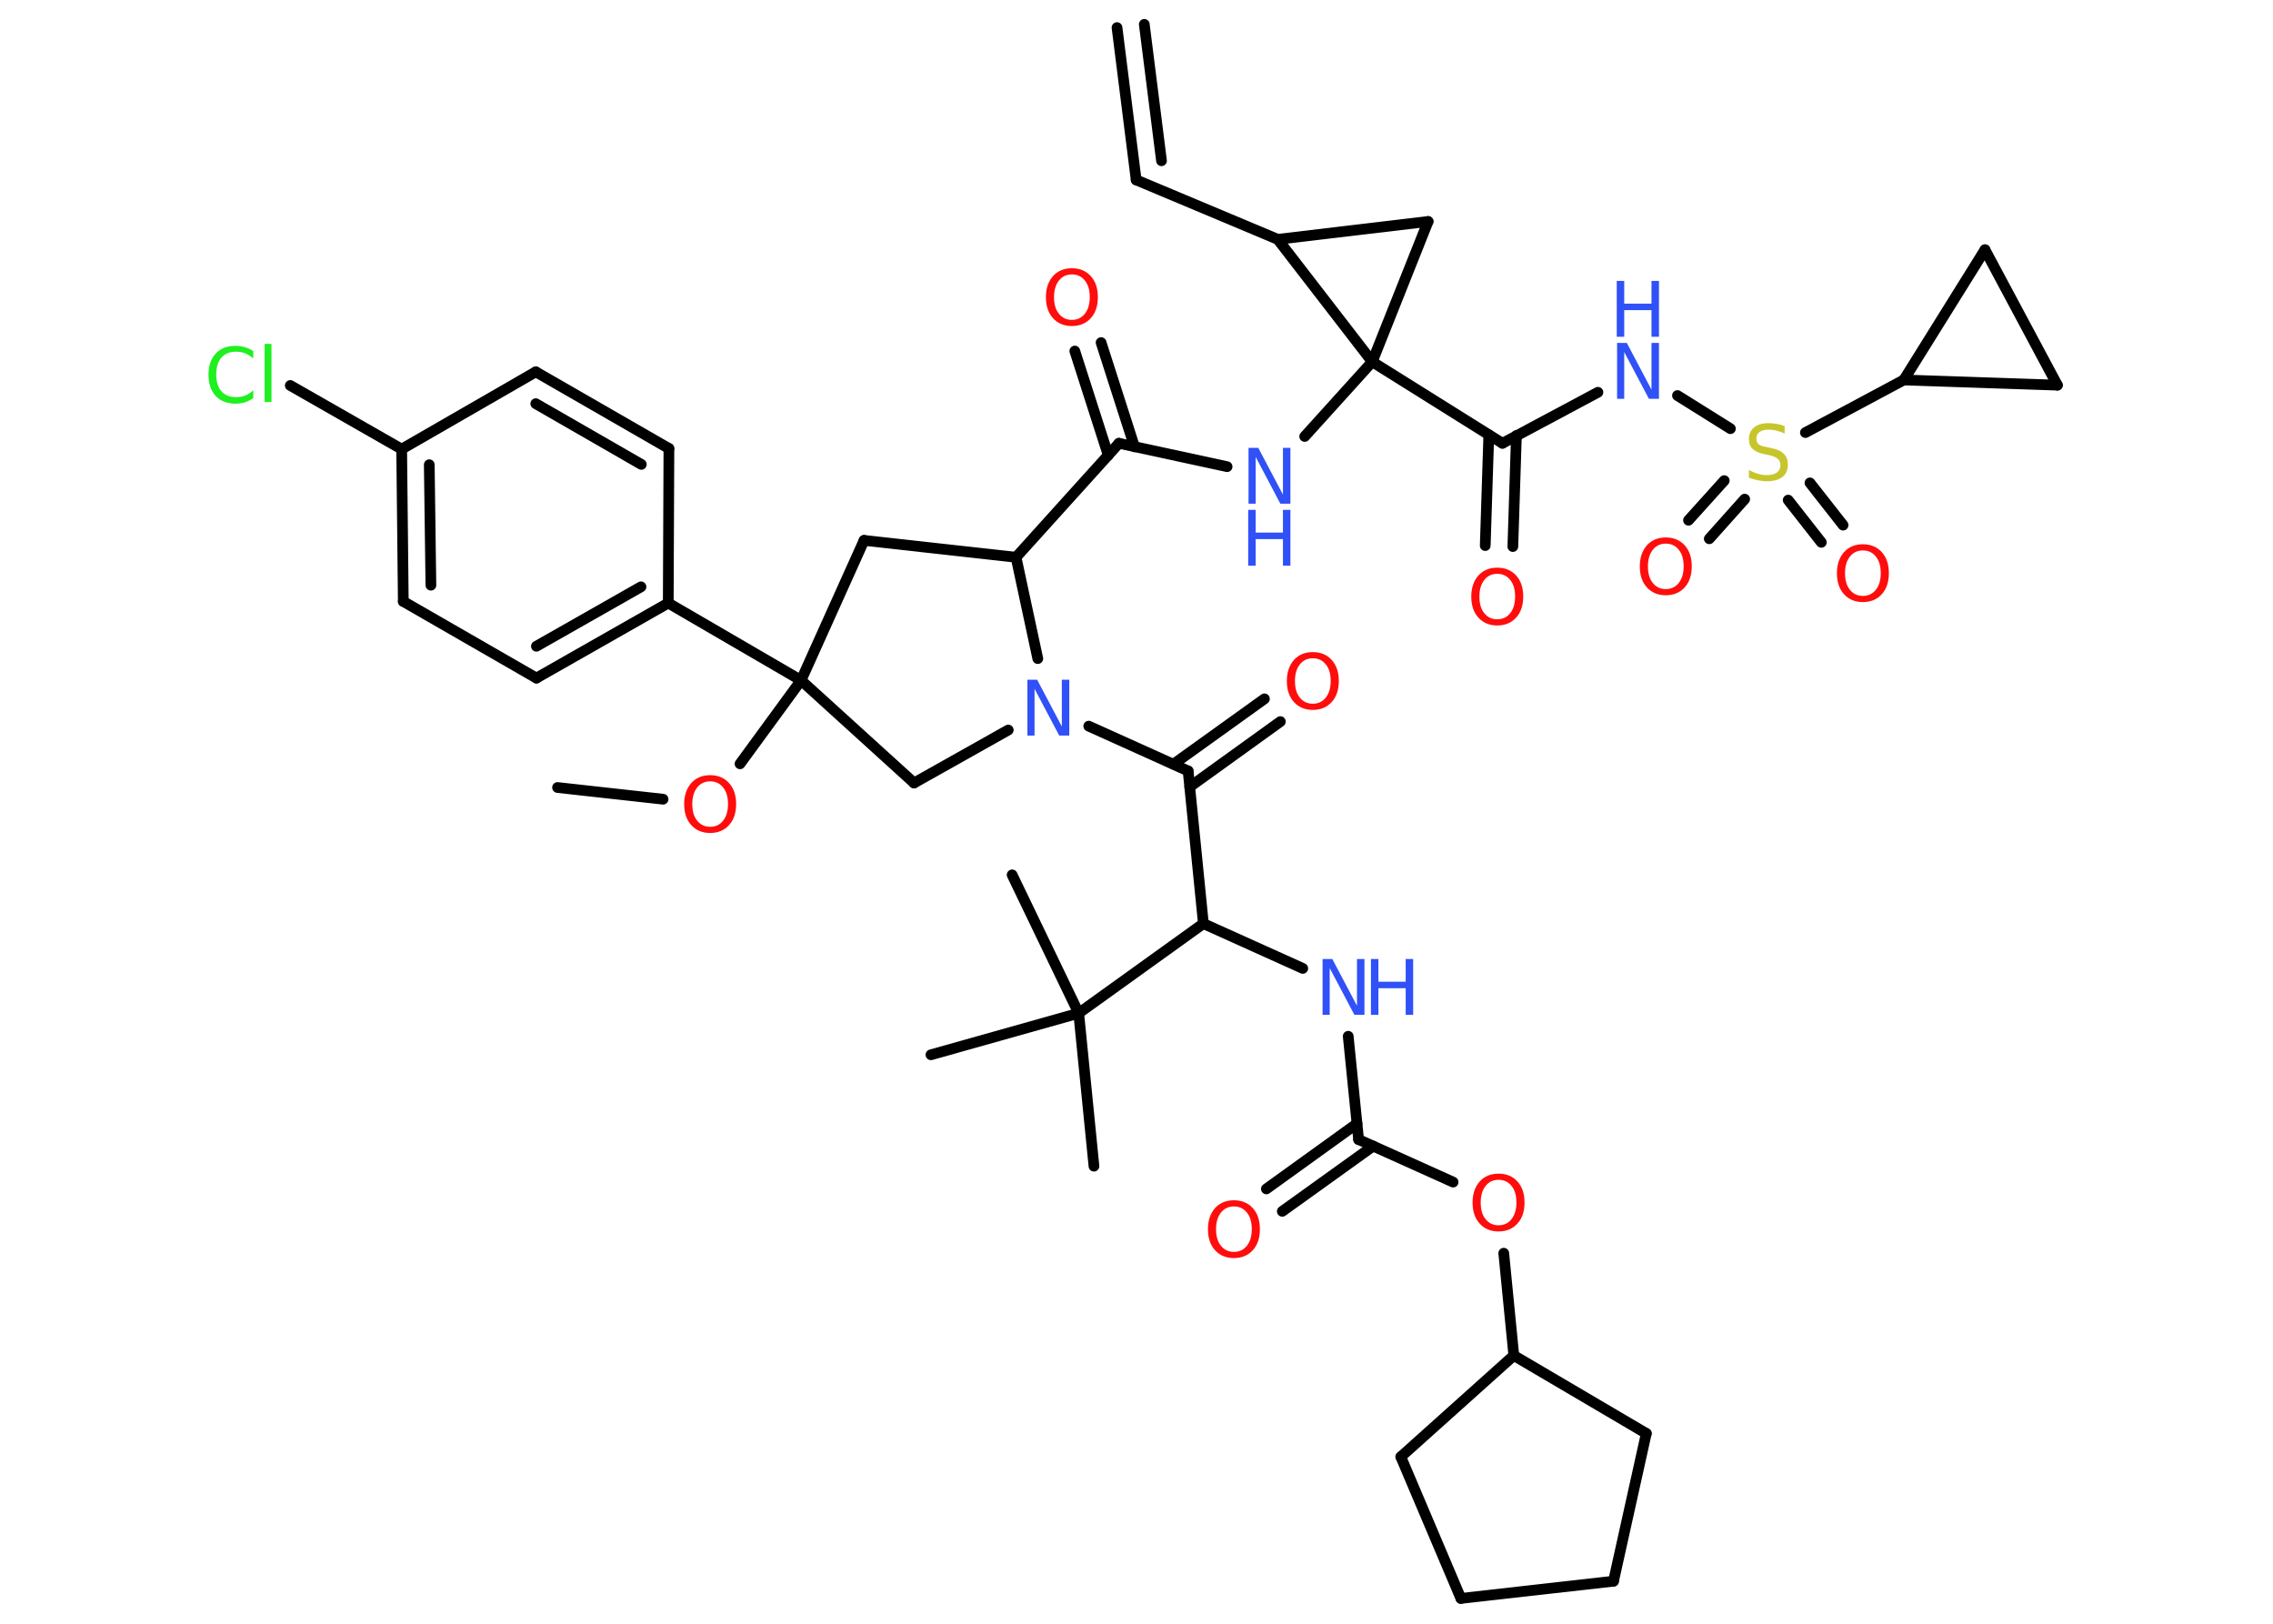 <?xml version='1.0' encoding='UTF-8'?>
<!DOCTYPE svg PUBLIC "-//W3C//DTD SVG 1.1//EN" "http://www.w3.org/Graphics/SVG/1.1/DTD/svg11.dtd">
<svg version='1.2' xmlns='http://www.w3.org/2000/svg' xmlns:xlink='http://www.w3.org/1999/xlink' width='70.0mm' height='50.0mm' viewBox='0 0 70.0 50.0'>
  <desc>Generated by the Chemistry Development Kit (http://github.com/cdk)</desc>
  <g stroke-linecap='round' stroke-linejoin='round' stroke='#000000' stroke-width='.33' fill='#FF0D0D'>
    <rect x='.0' y='.0' width='70.0' height='50.0' fill='#FFFFFF' stroke='none'/>
    <g id='mol1' class='mol'>
      <g id='mol1bnd1' class='bond'>
        <line x1='34.99' y1='5.54' x2='34.4' y2='.85'/>
        <line x1='35.77' y1='4.95' x2='35.24' y2='.75'/>
      </g>
      <line id='mol1bnd2' class='bond' x1='34.99' y1='5.54' x2='39.35' y2='7.37'/>
      <line id='mol1bnd3' class='bond' x1='39.35' y1='7.37' x2='43.98' y2='6.82'/>
      <line id='mol1bnd4' class='bond' x1='43.98' y1='6.82' x2='42.26' y2='11.14'/>
      <line id='mol1bnd5' class='bond' x1='39.35' y1='7.37' x2='42.26' y2='11.14'/>
      <line id='mol1bnd6' class='bond' x1='42.26' y1='11.14' x2='40.18' y2='13.44'/>
      <line id='mol1bnd7' class='bond' x1='37.79' y1='14.37' x2='34.46' y2='13.65'/>
      <g id='mol1bnd8' class='bond'>
        <line x1='34.13' y1='14.02' x2='33.1' y2='10.81'/>
        <line x1='34.94' y1='13.76' x2='33.91' y2='10.55'/>
      </g>
      <line id='mol1bnd9' class='bond' x1='34.46' y1='13.65' x2='31.29' y2='17.16'/>
      <line id='mol1bnd10' class='bond' x1='31.29' y1='17.16' x2='26.61' y2='16.64'/>
      <line id='mol1bnd11' class='bond' x1='26.61' y1='16.64' x2='24.67' y2='20.95'/>
      <line id='mol1bnd12' class='bond' x1='24.67' y1='20.95' x2='22.79' y2='23.52'/>
      <line id='mol1bnd13' class='bond' x1='20.42' y1='24.61' x2='17.17' y2='24.25'/>
      <line id='mol1bnd14' class='bond' x1='24.67' y1='20.95' x2='20.58' y2='18.57'/>
      <g id='mol1bnd15' class='bond'>
        <line x1='16.52' y1='20.88' x2='20.58' y2='18.57'/>
        <line x1='16.52' y1='19.9' x2='19.74' y2='18.07'/>
      </g>
      <line id='mol1bnd16' class='bond' x1='16.52' y1='20.88' x2='12.42' y2='18.52'/>
      <g id='mol1bnd17' class='bond'>
        <line x1='12.37' y1='13.83' x2='12.42' y2='18.52'/>
        <line x1='13.22' y1='14.31' x2='13.27' y2='18.02'/>
      </g>
      <line id='mol1bnd18' class='bond' x1='12.37' y1='13.83' x2='8.94' y2='11.87'/>
      <line id='mol1bnd19' class='bond' x1='12.37' y1='13.83' x2='16.5' y2='11.45'/>
      <g id='mol1bnd20' class='bond'>
        <line x1='20.6' y1='13.81' x2='16.5' y2='11.45'/>
        <line x1='19.75' y1='14.3' x2='16.5' y2='12.43'/>
      </g>
      <line id='mol1bnd21' class='bond' x1='20.58' y1='18.57' x2='20.6' y2='13.81'/>
      <line id='mol1bnd22' class='bond' x1='24.67' y1='20.95' x2='28.15' y2='24.11'/>
      <line id='mol1bnd23' class='bond' x1='28.15' y1='24.11' x2='31.05' y2='22.48'/>
      <line id='mol1bnd24' class='bond' x1='31.29' y1='17.16' x2='31.96' y2='20.28'/>
      <line id='mol1bnd25' class='bond' x1='33.53' y1='22.36' x2='36.59' y2='23.74'/>
      <g id='mol1bnd26' class='bond'>
        <line x1='36.14' y1='23.53' x2='38.94' y2='21.52'/>
        <line x1='36.64' y1='24.23' x2='39.43' y2='22.22'/>
      </g>
      <line id='mol1bnd27' class='bond' x1='36.59' y1='23.74' x2='37.06' y2='28.44'/>
      <line id='mol1bnd28' class='bond' x1='37.06' y1='28.44' x2='40.12' y2='29.82'/>
      <line id='mol1bnd29' class='bond' x1='41.52' y1='31.91' x2='41.84' y2='35.09'/>
      <g id='mol1bnd30' class='bond'>
        <line x1='42.29' y1='35.29' x2='39.49' y2='37.3'/>
        <line x1='41.79' y1='34.6' x2='39.0' y2='36.61'/>
      </g>
      <line id='mol1bnd31' class='bond' x1='41.84' y1='35.09' x2='44.75' y2='36.4'/>
      <line id='mol1bnd32' class='bond' x1='46.31' y1='38.59' x2='46.62' y2='41.74'/>
      <line id='mol1bnd33' class='bond' x1='46.62' y1='41.74' x2='43.14' y2='44.86'/>
      <line id='mol1bnd34' class='bond' x1='43.14' y1='44.86' x2='44.99' y2='49.22'/>
      <line id='mol1bnd35' class='bond' x1='44.99' y1='49.22' x2='49.69' y2='48.69'/>
      <line id='mol1bnd36' class='bond' x1='49.69' y1='48.69' x2='50.7' y2='44.14'/>
      <line id='mol1bnd37' class='bond' x1='46.62' y1='41.74' x2='50.7' y2='44.14'/>
      <line id='mol1bnd38' class='bond' x1='37.06' y1='28.44' x2='33.22' y2='31.2'/>
      <line id='mol1bnd39' class='bond' x1='33.22' y1='31.2' x2='33.69' y2='35.91'/>
      <line id='mol1bnd40' class='bond' x1='33.22' y1='31.2' x2='28.67' y2='32.48'/>
      <line id='mol1bnd41' class='bond' x1='33.22' y1='31.2' x2='31.17' y2='26.94'/>
      <line id='mol1bnd42' class='bond' x1='42.26' y1='11.14' x2='46.27' y2='13.65'/>
      <g id='mol1bnd43' class='bond'>
        <line x1='46.7' y1='13.41' x2='46.59' y2='16.83'/>
        <line x1='45.85' y1='13.39' x2='45.74' y2='16.8'/>
      </g>
      <line id='mol1bnd44' class='bond' x1='46.27' y1='13.65' x2='49.21' y2='12.08'/>
      <line id='mol1bnd45' class='bond' x1='51.66' y1='12.18' x2='53.29' y2='13.2'/>
      <g id='mol1bnd46' class='bond'>
        <line x1='53.73' y1='15.37' x2='52.64' y2='16.59'/>
        <line x1='53.1' y1='14.8' x2='52.0' y2='16.02'/>
      </g>
      <g id='mol1bnd47' class='bond'>
        <line x1='55.74' y1='14.87' x2='56.76' y2='16.17'/>
        <line x1='55.07' y1='15.4' x2='56.09' y2='16.7'/>
      </g>
      <line id='mol1bnd48' class='bond' x1='55.6' y1='13.32' x2='58.63' y2='11.7'/>
      <line id='mol1bnd49' class='bond' x1='58.63' y1='11.7' x2='61.13' y2='7.69'/>
      <line id='mol1bnd50' class='bond' x1='61.13' y1='7.69' x2='63.36' y2='11.86'/>
      <line id='mol1bnd51' class='bond' x1='58.63' y1='11.7' x2='63.36' y2='11.86'/>
      <g id='mol1atm6' class='atom'>
        <path d='M38.44 13.79h.31l.76 1.44v-1.44h.23v1.72h-.31l-.76 -1.44v1.44h-.22v-1.72z' stroke='none' fill='#3050F8'/>
        <path d='M38.44 15.7h.23v.7h.84v-.7h.23v1.72h-.23v-.82h-.84v.82h-.23v-1.72z' stroke='none' fill='#3050F8'/>
      </g>
      <path id='mol1atm8' class='atom' d='M33.01 8.45q-.25 .0 -.4 .19q-.15 .19 -.15 .51q.0 .33 .15 .51q.15 .19 .4 .19q.25 .0 .4 -.19q.15 -.19 .15 -.51q.0 -.33 -.15 -.51q-.15 -.19 -.4 -.19zM33.01 8.26q.36 .0 .58 .24q.22 .24 .22 .65q.0 .41 -.22 .65q-.22 .24 -.58 .24q-.36 .0 -.58 -.24q-.22 -.24 -.22 -.65q.0 -.4 .22 -.65q.22 -.24 .58 -.24z' stroke='none'/>
      <path id='mol1atm12' class='atom' d='M21.87 24.06q-.25 .0 -.4 .19q-.15 .19 -.15 .51q.0 .33 .15 .51q.15 .19 .4 .19q.25 .0 .4 -.19q.15 -.19 .15 -.51q.0 -.33 -.15 -.51q-.15 -.19 -.4 -.19zM21.87 23.87q.36 .0 .58 .24q.22 .24 .22 .65q.0 .41 -.22 .65q-.22 .24 -.58 .24q-.36 .0 -.58 -.24q-.22 -.24 -.22 -.65q.0 -.4 .22 -.65q.22 -.24 .58 -.24z' stroke='none'/>
      <path id='mol1atm18' class='atom' d='M7.8 10.79v.25q-.12 -.11 -.25 -.16q-.13 -.05 -.28 -.05q-.29 .0 -.45 .18q-.16 .18 -.16 .52q.0 .34 .16 .52q.16 .18 .45 .18q.15 .0 .28 -.05q.13 -.05 .25 -.16v.24q-.12 .08 -.26 .13q-.14 .04 -.29 .04q-.39 .0 -.61 -.24q-.22 -.24 -.22 -.65q.0 -.41 .22 -.65q.22 -.24 .61 -.24q.15 .0 .29 .04q.14 .04 .26 .12zM8.15 10.59h.21v1.79h-.21v-1.79z' stroke='none' fill='#1FF01F'/>
      <path id='mol1atm22' class='atom' d='M31.63 20.93h.31l.76 1.44v-1.44h.23v1.72h-.31l-.76 -1.44v1.44h-.22v-1.72z' stroke='none' fill='#3050F8'/>
      <path id='mol1atm24' class='atom' d='M40.43 20.27q-.25 .0 -.4 .19q-.15 .19 -.15 .51q.0 .33 .15 .51q.15 .19 .4 .19q.25 .0 .4 -.19q.15 -.19 .15 -.51q.0 -.33 -.15 -.51q-.15 -.19 -.4 -.19zM40.43 20.08q.36 .0 .58 .24q.22 .24 .22 .65q.0 .41 -.22 .65q-.22 .24 -.58 .24q-.36 .0 -.58 -.24q-.22 -.24 -.22 -.65q.0 -.4 .22 -.65q.22 -.24 .58 -.24z' stroke='none'/>
      <g id='mol1atm26' class='atom'>
        <path d='M40.72 29.53h.31l.76 1.44v-1.44h.23v1.72h-.31l-.76 -1.44v1.44h-.22v-1.72z' stroke='none' fill='#3050F8'/>
        <path d='M42.22 29.53h.23v.7h.84v-.7h.23v1.72h-.23v-.82h-.84v.82h-.23v-1.72z' stroke='none' fill='#3050F8'/>
      </g>
      <path id='mol1atm28' class='atom' d='M38.0 37.15q-.25 .0 -.4 .19q-.15 .19 -.15 .51q.0 .33 .15 .51q.15 .19 .4 .19q.25 .0 .4 -.19q.15 -.19 .15 -.51q.0 -.33 -.15 -.51q-.15 -.19 -.4 -.19zM38.0 36.96q.36 .0 .58 .24q.22 .24 .22 .65q.0 .41 -.22 .65q-.22 .24 -.58 .24q-.36 .0 -.58 -.24q-.22 -.24 -.22 -.65q.0 -.4 .22 -.65q.22 -.24 .58 -.24z' stroke='none'/>
      <path id='mol1atm29' class='atom' d='M46.15 36.33q-.25 .0 -.4 .19q-.15 .19 -.15 .51q.0 .33 .15 .51q.15 .19 .4 .19q.25 .0 .4 -.19q.15 -.19 .15 -.51q.0 -.33 -.15 -.51q-.15 -.19 -.4 -.19zM46.15 36.14q.36 .0 .58 .24q.22 .24 .22 .65q.0 .41 -.22 .65q-.22 .24 -.58 .24q-.36 .0 -.58 -.24q-.22 -.24 -.22 -.65q.0 -.4 .22 -.65q.22 -.24 .58 -.24z' stroke='none'/>
      <path id='mol1atm40' class='atom' d='M46.11 17.67q-.25 .0 -.4 .19q-.15 .19 -.15 .51q.0 .33 .15 .51q.15 .19 .4 .19q.25 .0 .4 -.19q.15 -.19 .15 -.51q.0 -.33 -.15 -.51q-.15 -.19 -.4 -.19zM46.11 17.48q.36 .0 .58 .24q.22 .24 .22 .65q.0 .41 -.22 .65q-.22 .24 -.58 .24q-.36 .0 -.58 -.24q-.22 -.24 -.22 -.65q.0 -.4 .22 -.65q.22 -.24 .58 -.24z' stroke='none'/>
      <g id='mol1atm41' class='atom'>
        <path d='M49.79 10.56h.31l.76 1.44v-1.44h.23v1.72h-.31l-.76 -1.44v1.44h-.22v-1.72z' stroke='none' fill='#3050F8'/>
        <path d='M49.79 8.65h.23v.7h.84v-.7h.23v1.72h-.23v-.82h-.84v.82h-.23v-1.72z' stroke='none' fill='#3050F8'/>
      </g>
      <path id='mol1atm42' class='atom' d='M54.96 13.12v.23q-.13 -.06 -.25 -.09q-.12 -.03 -.23 -.03q-.19 .0 -.29 .07q-.1 .07 -.1 .21q.0 .11 .07 .17q.07 .06 .26 .09l.14 .03q.26 .05 .38 .18q.12 .12 .12 .33q.0 .25 -.17 .38q-.17 .13 -.49 .13q-.12 .0 -.26 -.03q-.14 -.03 -.28 -.08v-.24q.14 .08 .28 .12q.14 .04 .27 .04q.2 .0 .31 -.08q.11 -.08 .11 -.22q.0 -.13 -.08 -.2q-.08 -.07 -.25 -.11l-.14 -.03q-.26 -.05 -.38 -.16q-.12 -.11 -.12 -.31q.0 -.23 .16 -.36q.16 -.13 .44 -.13q.12 .0 .24 .02q.13 .02 .26 .07z' stroke='none' fill='#C6C62C'/>
      <path id='mol1atm43' class='atom' d='M51.3 16.74q-.25 .0 -.4 .19q-.15 .19 -.15 .51q.0 .33 .15 .51q.15 .19 .4 .19q.25 .0 .4 -.19q.15 -.19 .15 -.51q.0 -.33 -.15 -.51q-.15 -.19 -.4 -.19zM51.3 16.55q.36 .0 .58 .24q.22 .24 .22 .65q.0 .41 -.22 .65q-.22 .24 -.58 .24q-.36 .0 -.58 -.24q-.22 -.24 -.22 -.65q.0 -.4 .22 -.65q.22 -.24 .58 -.24z' stroke='none'/>
      <path id='mol1atm44' class='atom' d='M57.37 16.95q-.25 .0 -.4 .19q-.15 .19 -.15 .51q.0 .33 .15 .51q.15 .19 .4 .19q.25 .0 .4 -.19q.15 -.19 .15 -.51q.0 -.33 -.15 -.51q-.15 -.19 -.4 -.19zM57.37 16.76q.36 .0 .58 .24q.22 .24 .22 .65q.0 .41 -.22 .65q-.22 .24 -.58 .24q-.36 .0 -.58 -.24q-.22 -.24 -.22 -.65q.0 -.4 .22 -.65q.22 -.24 .58 -.24z' stroke='none'/>
    </g>
  </g>
</svg>
